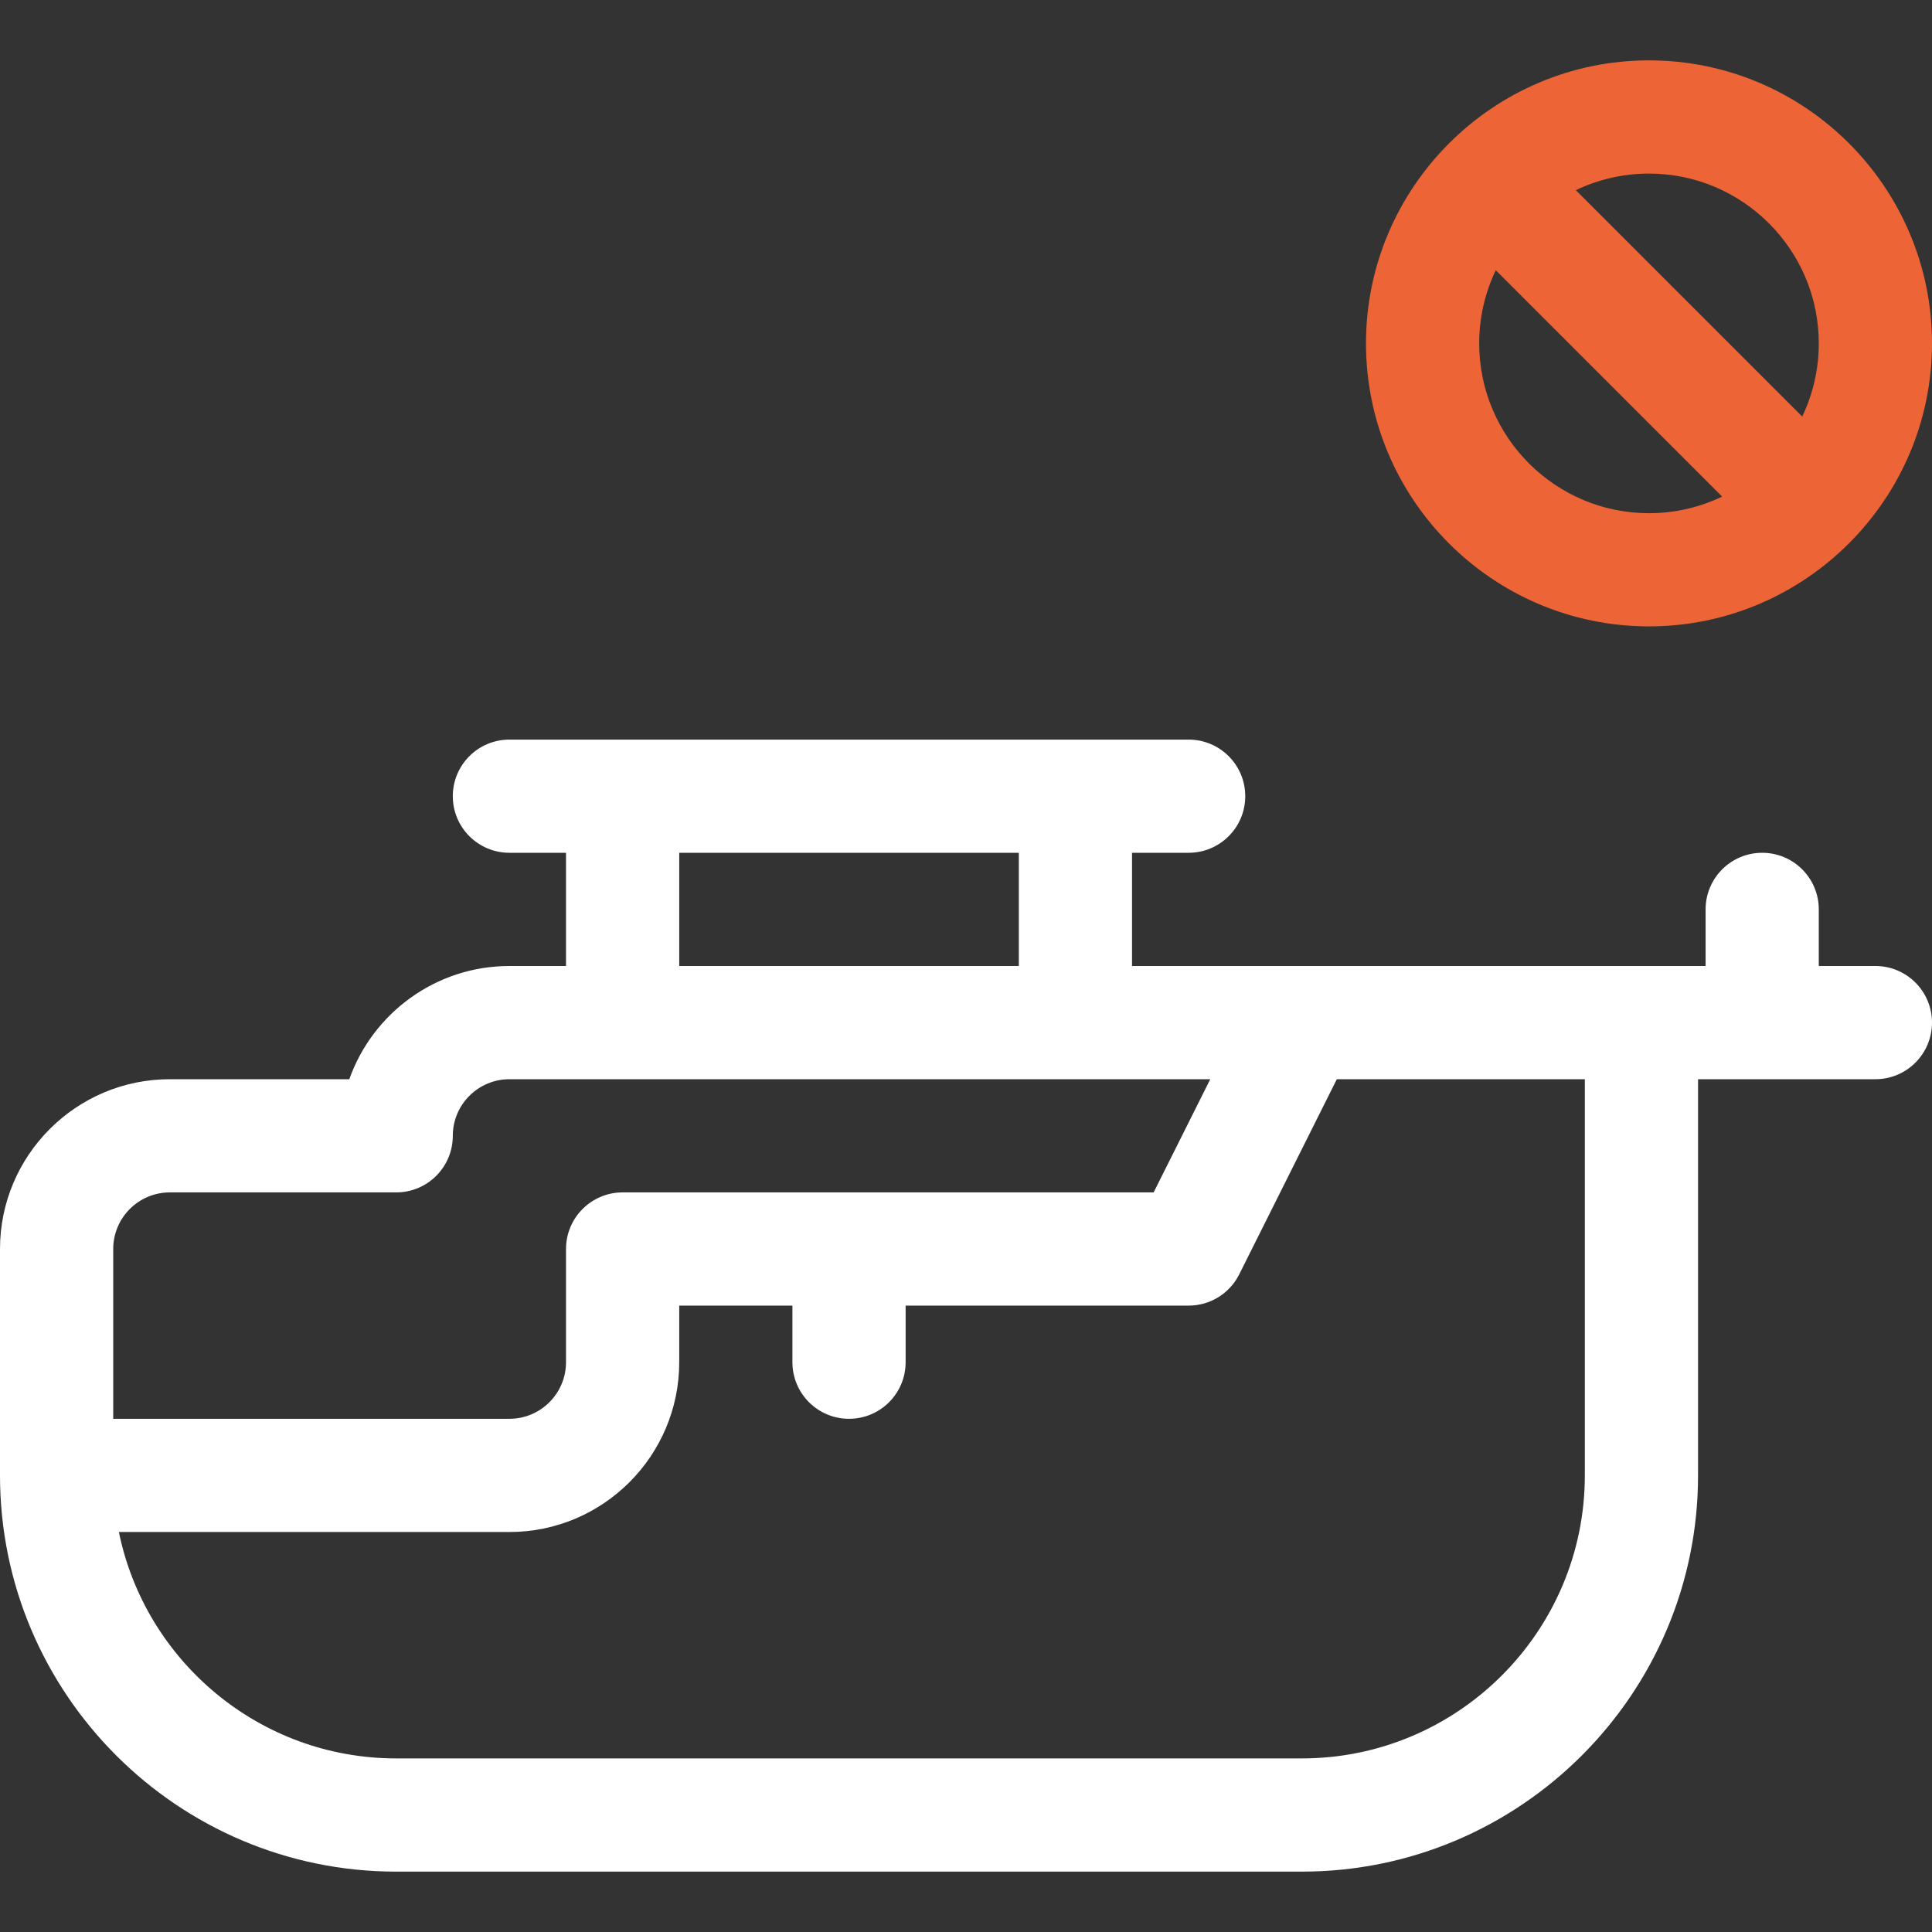<svg width="65" height="65" viewBox="0 0 65 65" fill="none" xmlns="http://www.w3.org/2000/svg">
<rect x="0" y="0" width="65" height="65" fill="#333333" stroke="none"/>
<g clip-path="url(#clip0_1078_3)">
<path d="M55.478 2.031C50.237 2.031 45.957 6.302 45.957 11.553C45.957 16.803 50.228 21.074 55.478 21.074C60.719 21.074 65 16.803 65 11.553C65 6.303 60.729 2.031 55.478 2.031ZM61.191 11.553C61.191 12.434 60.991 13.268 60.633 14.014L53.017 6.398C53.763 6.041 54.598 5.84 55.478 5.84C58.629 5.84 61.191 8.403 61.191 11.553ZM49.766 11.553C49.766 10.672 49.966 9.837 50.324 9.091L57.94 16.707C57.194 17.065 56.359 17.266 55.478 17.266C52.328 17.266 49.766 14.703 49.766 11.553Z" fill="#ED6436"/>
<path d="M63.096 32.5H61.191V30.596C61.191 29.544 60.339 28.691 59.287 28.691C58.235 28.691 57.383 29.544 57.383 30.596V32.5H43.799H38.086V28.691H39.99C41.042 28.691 41.895 27.839 41.895 26.787C41.895 25.735 41.042 24.883 39.99 24.883H17.139C16.087 24.883 15.234 25.735 15.234 26.787C15.234 27.839 16.087 28.691 17.139 28.691H19.043V32.5H17.139C14.656 32.5 12.538 34.092 11.752 36.309H5.713C2.563 36.309 0 38.871 0 42.022V49.639C0 56.989 5.98 62.969 13.33 62.969H43.799C51.149 62.969 57.129 56.989 57.129 49.639V36.309H63.096C64.147 36.309 65 35.456 65 34.404C65 33.353 64.147 32.5 63.096 32.5ZM22.852 28.691H34.277V32.5H22.852V28.691ZM3.809 42.022C3.809 40.971 4.663 40.117 5.713 40.117H13.33C14.382 40.117 15.234 39.265 15.234 38.213C15.234 37.163 16.089 36.309 17.139 36.309H40.718L38.813 40.117H20.947C19.896 40.117 19.043 40.97 19.043 42.022V45.83C19.043 46.88 18.189 47.734 17.139 47.734H3.809V42.022ZM53.32 49.639C53.32 54.889 49.049 59.16 43.799 59.16H13.33C8.732 59.16 4.885 55.884 4 51.543H17.139C20.289 51.543 22.852 48.98 22.852 45.83V43.926H26.66V45.83C26.66 46.882 27.513 47.734 28.564 47.734C29.616 47.734 30.469 46.882 30.469 45.83V43.926H39.99C40.712 43.926 41.371 43.518 41.693 42.873L44.976 36.309H53.32V49.639Z" fill="white"/>
</g>
<defs>
<clipPath id="clip0_1078_3">
<rect width="65" height="65" fill="white"/>
</clipPath>
</defs>
</svg>
